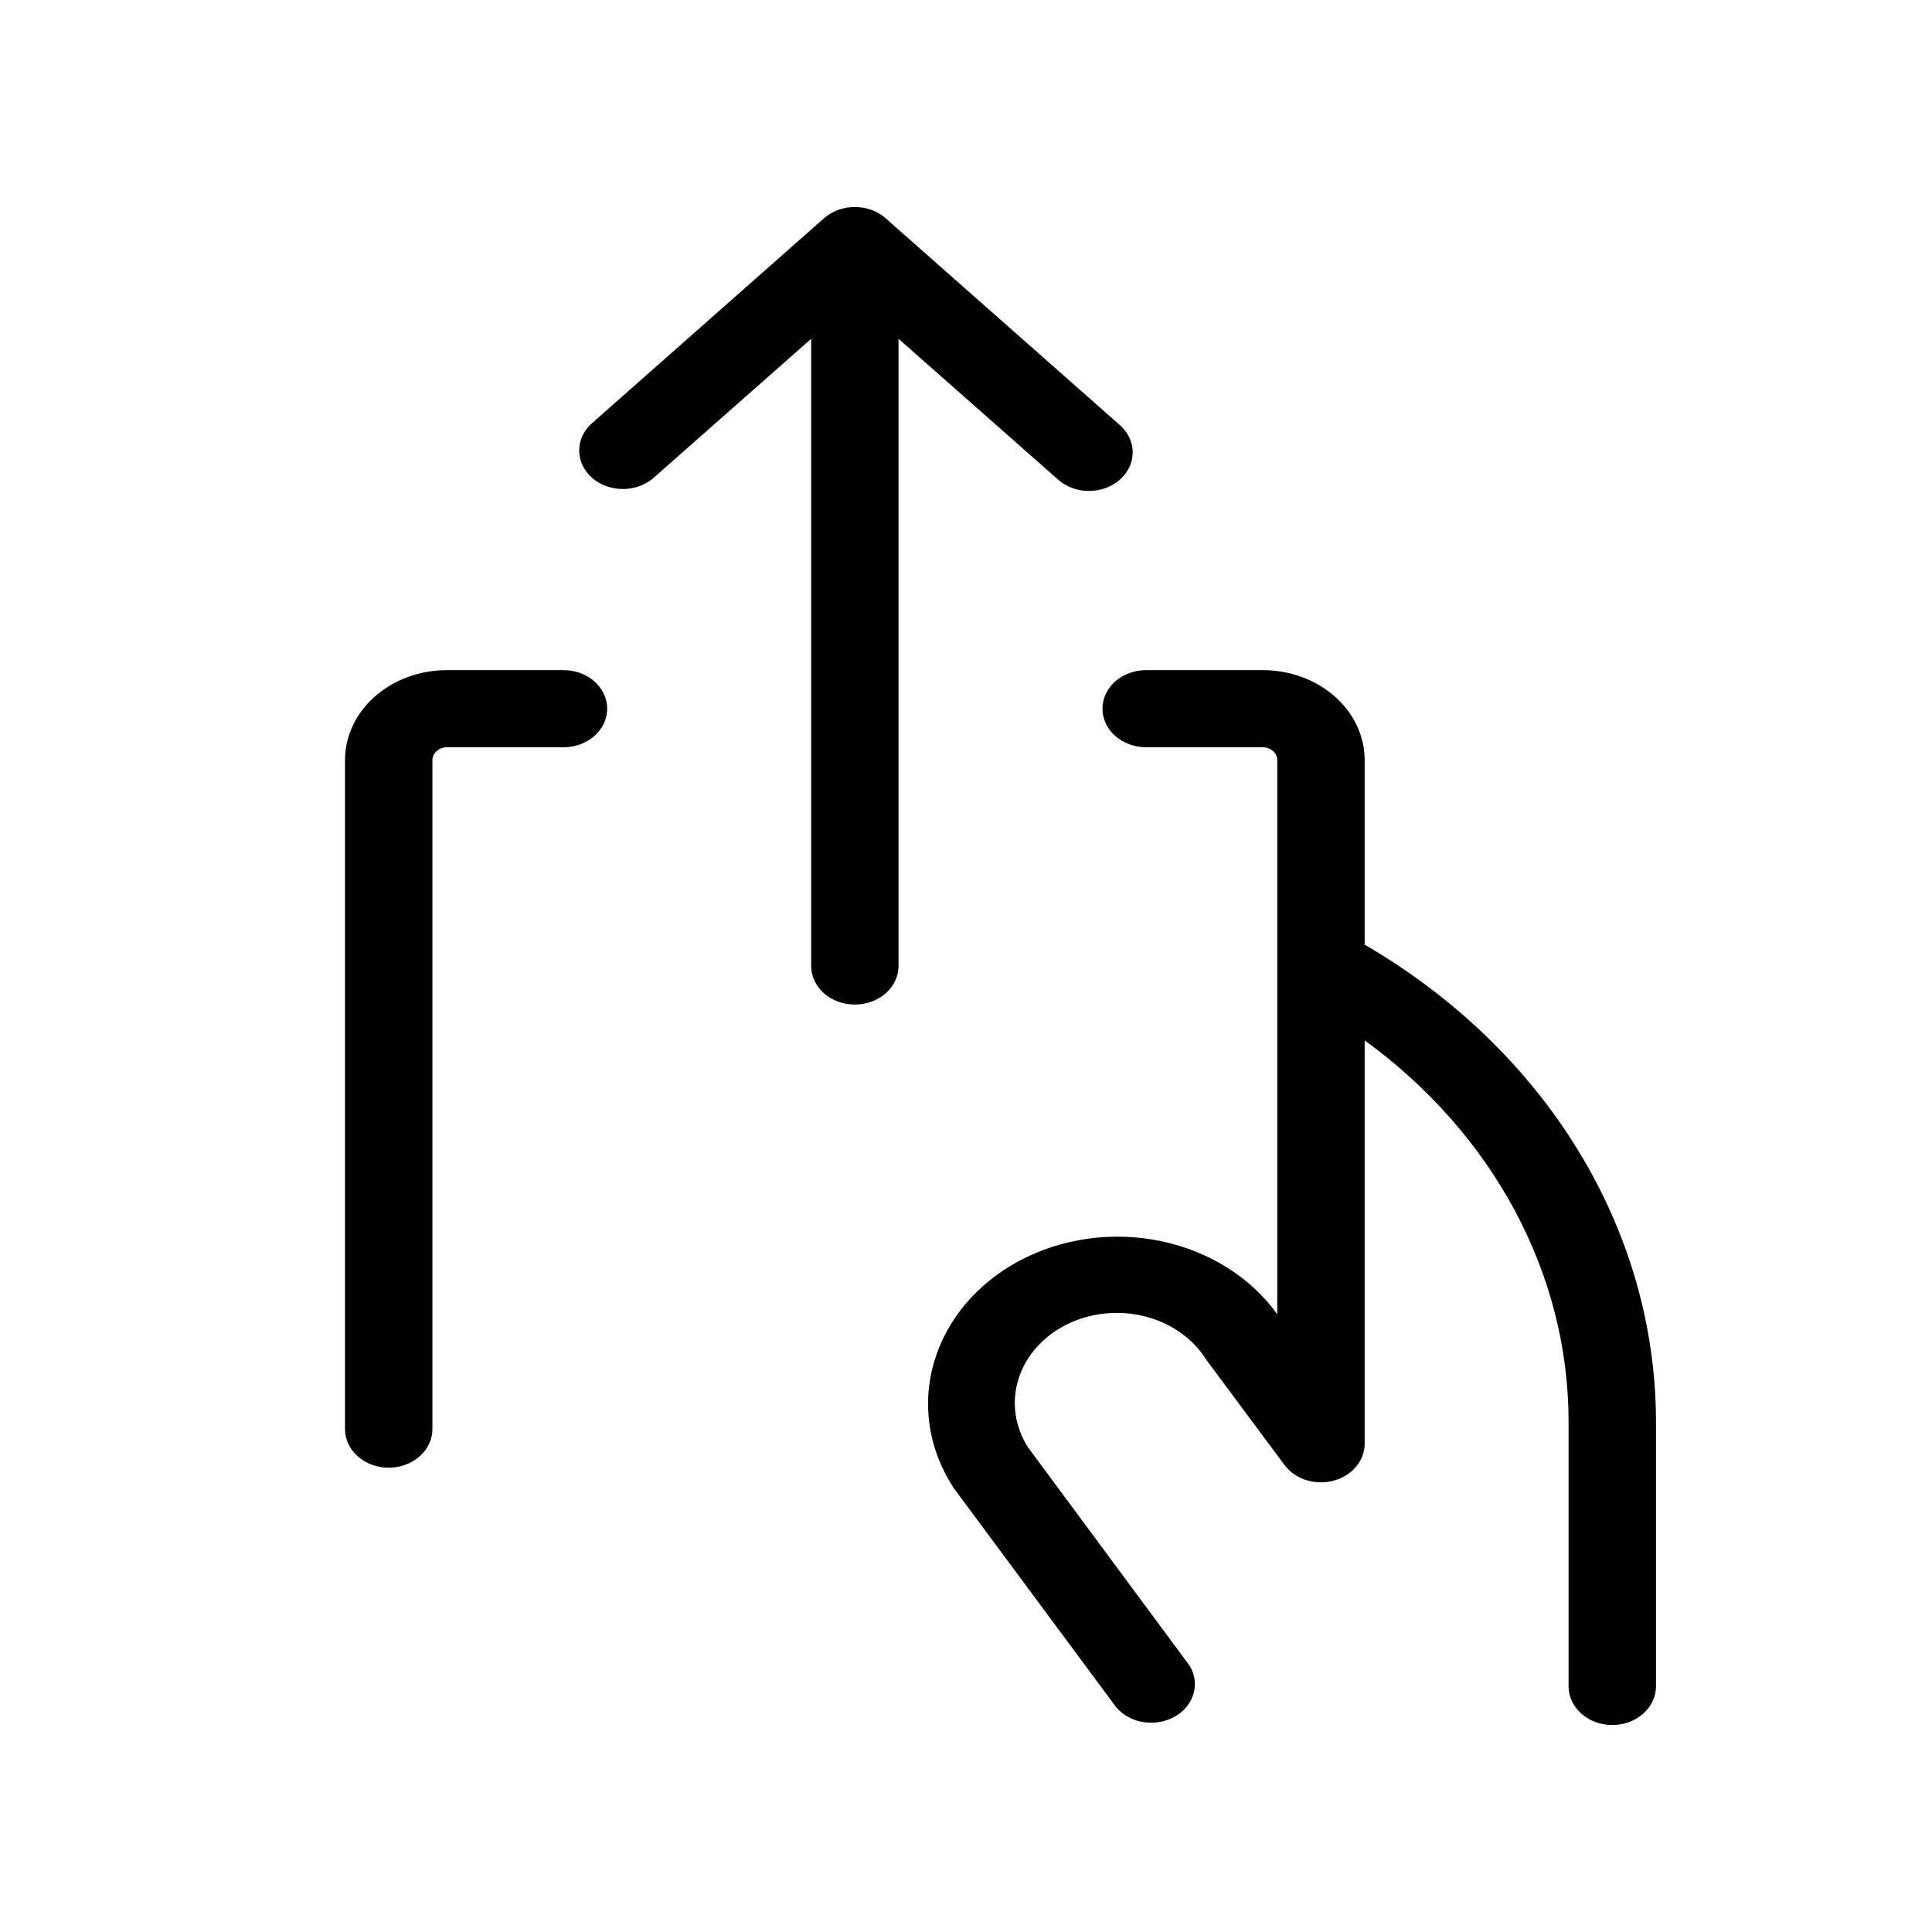 <svg width="28" height="28" viewBox="0 0 28 28" fill="none" xmlns="http://www.w3.org/2000/svg">
<path d="M13.022 4.91V14C13.022 14.148 12.956 14.29 12.837 14.395C12.718 14.5 12.557 14.559 12.389 14.559C12.221 14.559 12.06 14.5 11.941 14.395C11.822 14.29 11.756 14.148 11.756 14V4.91L9.459 6.937C9.339 7.036 9.18 7.09 9.016 7.087C8.852 7.085 8.695 7.026 8.579 6.924C8.463 6.821 8.397 6.683 8.394 6.538C8.391 6.393 8.452 6.253 8.564 6.147L11.941 3.164C12.06 3.059 12.221 3 12.389 3C12.557 3 12.718 3.059 12.836 3.164L16.214 6.147C16.276 6.198 16.326 6.26 16.361 6.328C16.396 6.397 16.414 6.471 16.416 6.546C16.417 6.621 16.402 6.696 16.37 6.765C16.338 6.835 16.29 6.898 16.23 6.951C16.17 7.005 16.099 7.046 16.02 7.075C15.941 7.103 15.856 7.116 15.771 7.115C15.686 7.114 15.602 7.097 15.525 7.067C15.447 7.036 15.377 6.992 15.319 6.937L13.022 4.91ZM19.778 13.691V11.017C19.778 10.671 19.622 10.338 19.345 10.094C19.068 9.849 18.692 9.712 18.3 9.712H16.611C16.443 9.712 16.282 9.77 16.163 9.875C16.044 9.98 15.978 10.123 15.978 10.271C15.978 10.419 16.044 10.562 16.163 10.666C16.282 10.771 16.443 10.83 16.611 10.83H18.3C18.356 10.83 18.41 10.85 18.449 10.885C18.489 10.92 18.511 10.967 18.511 11.017V19.047C18.127 18.512 17.521 18.132 16.823 17.987C16.125 17.842 15.39 17.944 14.776 18.271C14.162 18.598 13.718 19.124 13.538 19.737C13.358 20.35 13.456 21.001 13.813 21.551C13.813 21.56 13.824 21.569 13.831 21.578L16.18 24.747C16.278 24.86 16.42 24.936 16.578 24.959C16.736 24.983 16.898 24.953 17.032 24.875C17.166 24.797 17.262 24.678 17.299 24.54C17.337 24.402 17.314 24.257 17.236 24.134L14.901 20.979C14.707 20.678 14.656 20.322 14.76 19.988C14.863 19.654 15.113 19.37 15.453 19.199C15.794 19.027 16.198 18.982 16.576 19.074C16.954 19.165 17.275 19.386 17.469 19.686C17.475 19.696 17.481 19.705 17.487 19.713L18.617 21.233C18.692 21.333 18.801 21.409 18.929 21.45C19.056 21.49 19.195 21.494 19.325 21.46C19.456 21.425 19.57 21.355 19.651 21.259C19.733 21.163 19.777 21.047 19.778 20.927V15.078C20.699 15.748 21.441 16.589 21.952 17.541C22.463 18.493 22.73 19.532 22.733 20.586V24.441C22.733 24.589 22.8 24.731 22.919 24.836C23.038 24.941 23.199 25 23.367 25C23.535 25 23.696 24.941 23.814 24.836C23.933 24.731 24 24.589 24 24.441V20.586C23.995 19.218 23.607 17.873 22.87 16.67C22.134 15.467 21.071 14.443 19.778 13.691ZM8.167 9.712H6.478C6.086 9.712 5.71 9.849 5.433 10.094C5.156 10.338 5 10.671 5 11.017V20.712C5 20.86 5.067 21.002 5.186 21.107C5.304 21.212 5.465 21.271 5.633 21.271C5.801 21.271 5.962 21.212 6.081 21.107C6.2 21.002 6.267 20.86 6.267 20.712V11.017C6.267 10.967 6.289 10.92 6.329 10.885C6.368 10.85 6.422 10.83 6.478 10.83H8.167C8.335 10.83 8.496 10.771 8.614 10.666C8.733 10.562 8.8 10.419 8.8 10.271C8.8 10.123 8.733 9.98 8.614 9.875C8.496 9.77 8.335 9.712 8.167 9.712Z" fill="currentColor"/>
</svg>
